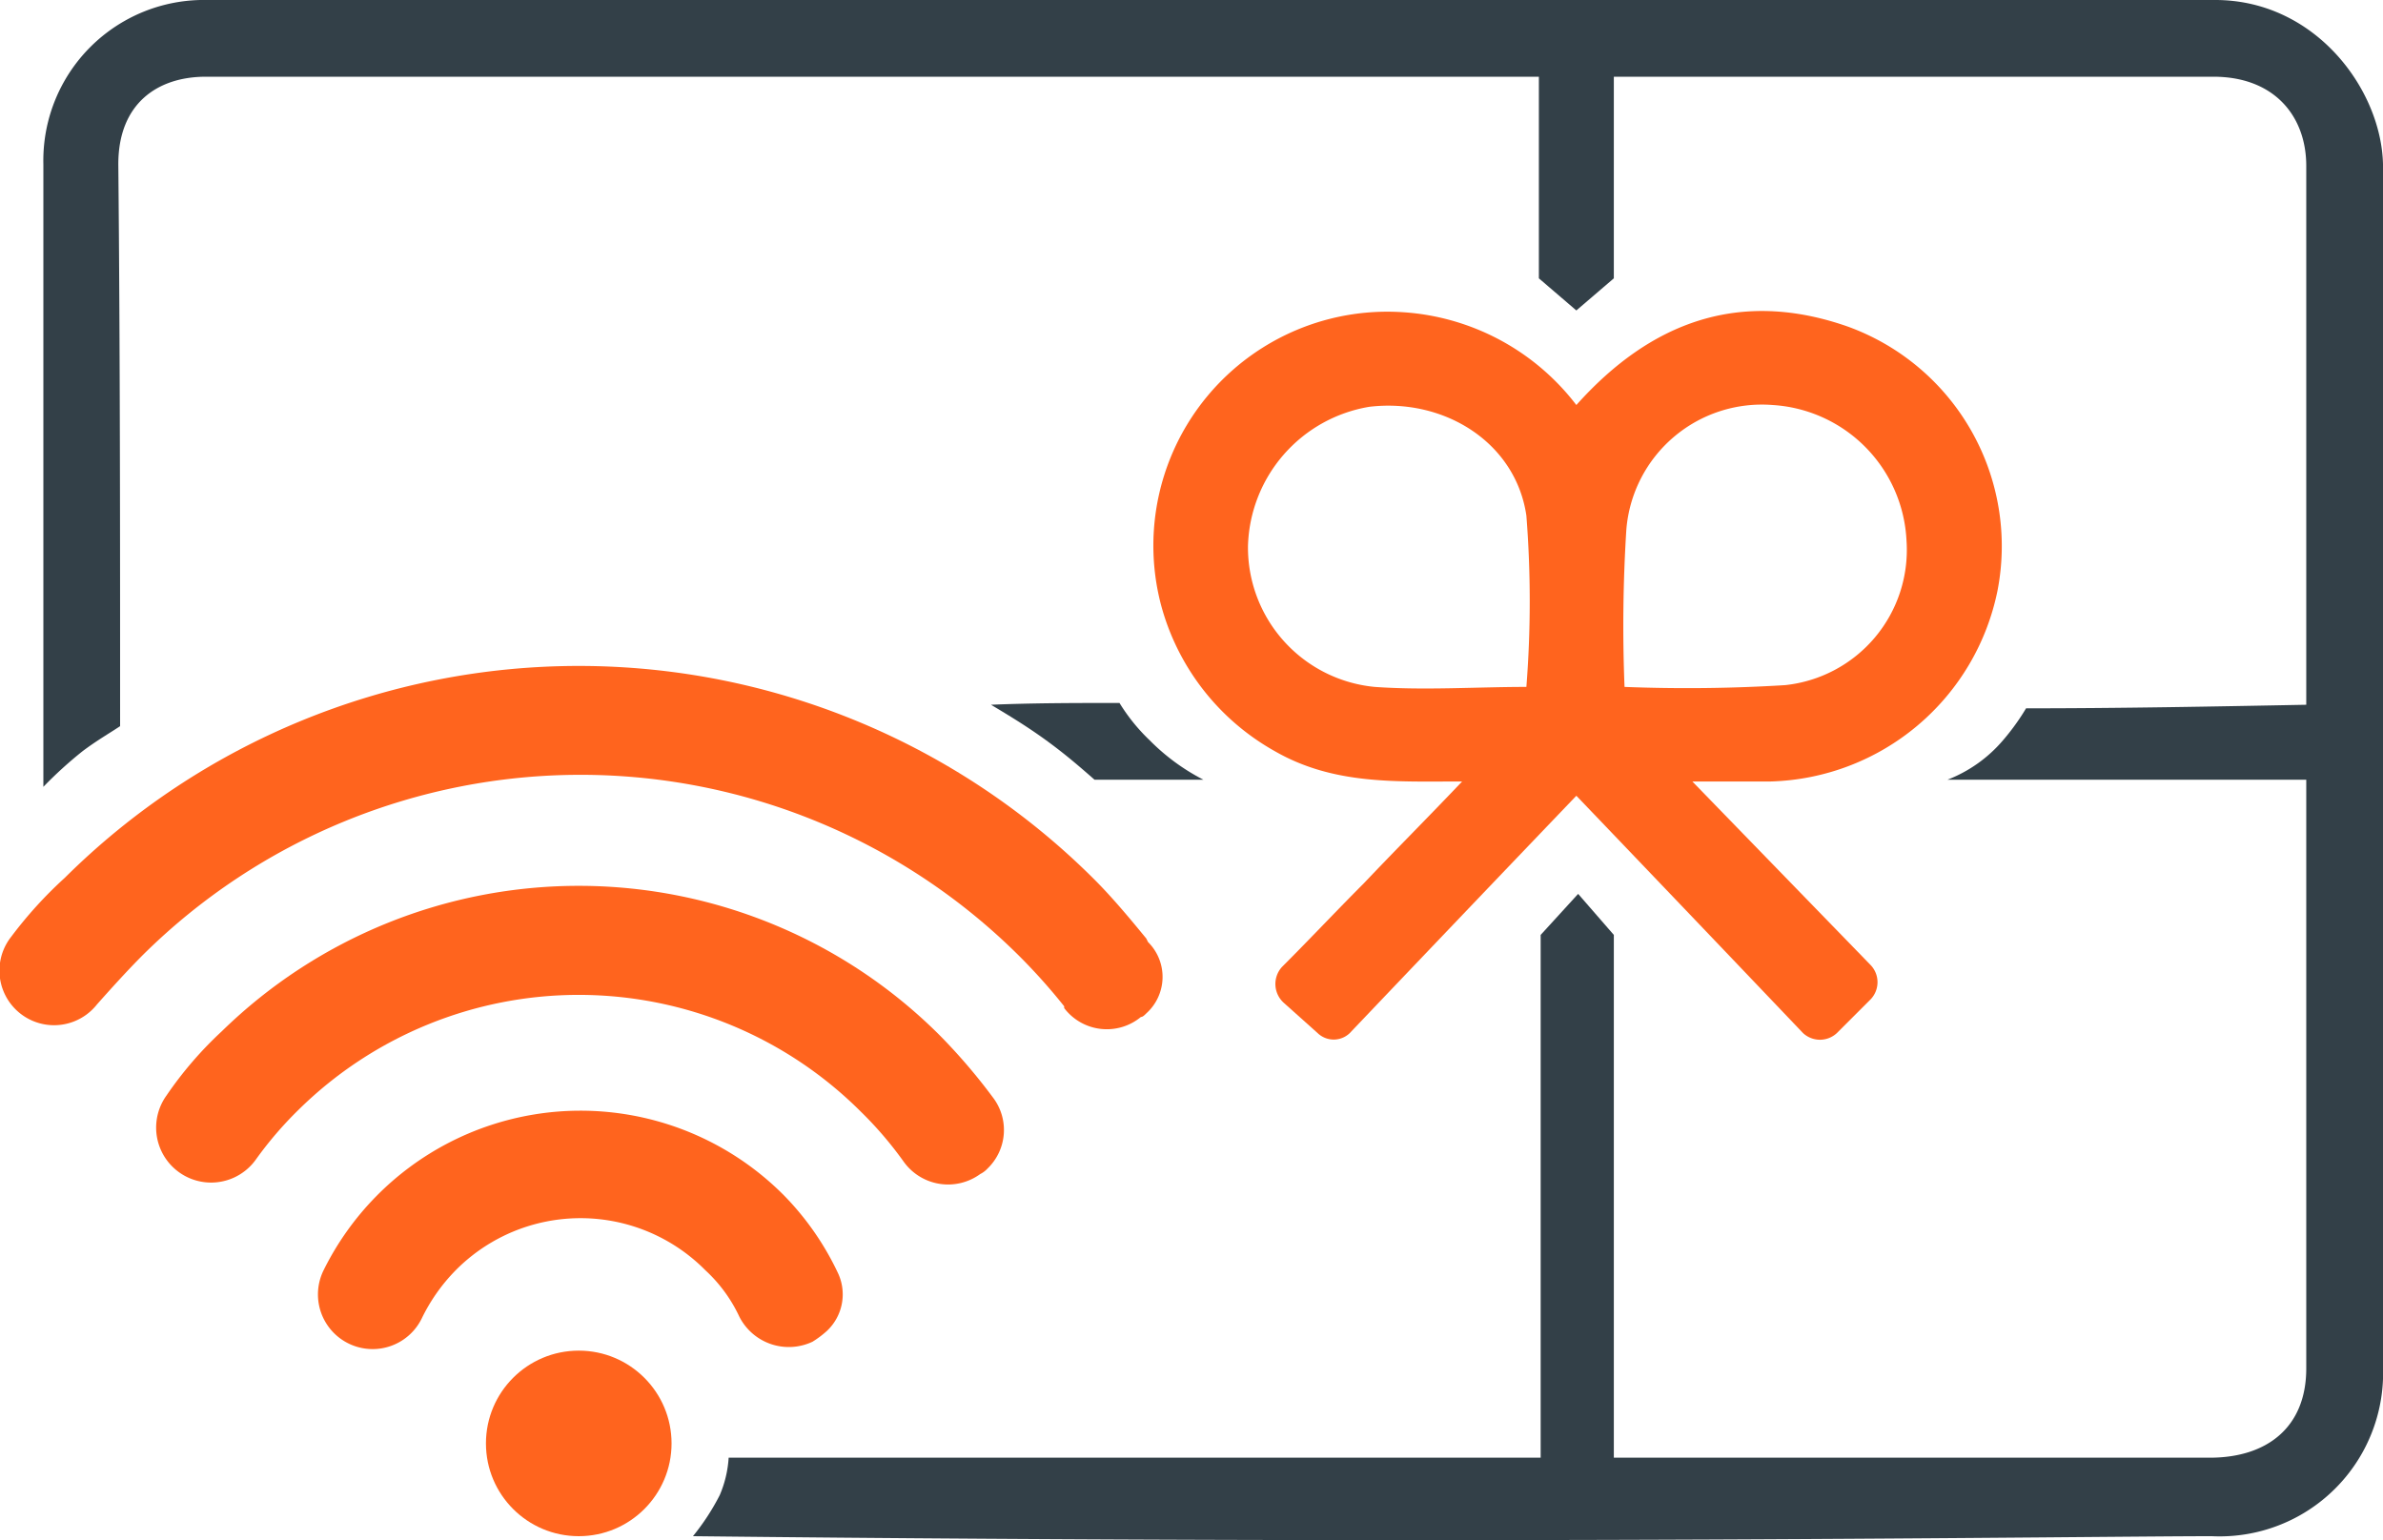 <svg id="Layer_1" data-name="Layer 1" xmlns="http://www.w3.org/2000/svg" viewBox="0 0 133.53 86.32"><path d="M72.6,59.7c-.1.1-.2.2-.3.2a3,3,0,0,1-4.3-.5v-.1a33.29,33.29,0,0,0-2.5-2.8,34.83,34.83,0,0,0-49.1-.1c-.9.9-1.8,1.9-2.6,2.8A3.06,3.06,0,0,1,9,55.4a23.52,23.52,0,0,1,3-3.3,40.86,40.86,0,0,1,57.7.1c1,1,2,2.2,2.9,3.3l.1.2A2.75,2.75,0,0,1,72.6,59.7Z" transform="translate(-8.37 -2.9)" fill="#ff641e"/><path d="M63.7,68.4a1.38,1.38,0,0,1-.4.3A3.06,3.06,0,0,1,59,68a20.94,20.94,0,0,0-2.4-2.8,22.36,22.36,0,0,0-31.5-.1,20.94,20.94,0,0,0-2.4,2.8,3.08,3.08,0,0,1-5-3.6,21.09,21.09,0,0,1,3.1-3.6,28.61,28.61,0,0,1,40.2.2,32.69,32.69,0,0,1,3,3.5A3,3,0,0,1,63.7,68.4Z" transform="translate(-8.37 -2.9)" fill="#ff641e"/><path d="M54.7,77.5a5.55,5.55,0,0,1-.8.6,3.11,3.11,0,0,1-4.1-1.4,8.32,8.32,0,0,0-1.9-2.6,9.84,9.84,0,0,0-14,0A10.15,10.15,0,0,0,32,76.8a3.06,3.06,0,0,1-5.5-2.7,16.06,16.06,0,0,1,25.8-4.2,15.86,15.86,0,0,1,3,4.3A2.81,2.81,0,0,1,54.7,77.5Z" transform="translate(-8.37 -2.9)" fill="#ff641e"/><circle cx="32.43" cy="80.9" r="5.2" fill="#ff641e"/><path d="M132.5,2.9H20a9,9,0,0,0-9.2,9.2V47A23,23,0,0,1,13,45c.8-.6,1.5-1,2.1-1.4,0-10.5,0-21-.1-31.5,0-3.4,2.2-4.9,4.9-4.9H94.6V18.5l2.1,1.8,2.1-1.8V7.2h33.6c3.4,0,5.2,2.2,5.2,5V42.4c-5.2.1-10.5.2-15.7.2a12.89,12.89,0,0,1-1.3,1.8,7.77,7.77,0,0,1-3.1,2.2h20.1v33c0,3.3-2.2,5-5.4,5H98.8V55.3l-2-2.3-2.1,2.3V84.6H49.2a6.32,6.32,0,0,1-.5,2.1A13.09,13.09,0,0,1,47.2,89c44.8.5,78.6,0,85.1,0a9.16,9.16,0,0,0,9.6-9.5V12.1C141.8,7.9,138.1,2.9,132.5,2.9Z" transform="translate(-8.37 -2.9)" fill="#334048"/><path d="M69.7,46.6h6.1a11.79,11.79,0,0,1-3-2.2,10.45,10.45,0,0,1-1.7-2.1c-2.4,0-4.8,0-7.2.1,1,.6,2,1.2,3.1,2S68.9,45.9,69.7,46.6Z" transform="translate(-8.37 -2.9)" fill="#334048"/><path d="M82.2,60.8l-1.9-1.7a1.42,1.42,0,0,1-.1-2c1.6-1.6,3.1-3.2,4.6-4.7,1.8-1.9,3.6-3.7,5.5-5.7-3.7,0-7.2.2-10.5-1.7a13.34,13.34,0,0,1-6.4-8.3A13.11,13.11,0,0,1,87,20.4a13.31,13.31,0,0,1,9.7,5.2c4.2-4.7,9.2-6.5,15.2-4.4A13.09,13.09,0,0,1,120.3,36a13.35,13.35,0,0,1-12.7,10.7h-4.4l10,10.3a1.39,1.39,0,0,1,0,1.9l-1.9,1.9a1.39,1.39,0,0,1-1.9,0c-4-4.2-8.2-8.6-12.7-13.3-4.5,4.7-8.6,9-12.6,13.2A1.3,1.3,0,0,1,82.2,60.8Zm26.2-19.5a7.62,7.62,0,0,0,6.8-8.1,8,8,0,0,0-7.5-7.6,7.62,7.62,0,0,0-8.2,7,85.79,85.79,0,0,0-.1,8.8A89.39,89.39,0,0,0,108.4,41.3ZM93.9,31.8c-.6-4.1-4.6-6.6-8.8-6.1a8.14,8.14,0,0,0-6.8,7.8,7.85,7.85,0,0,0,7.1,7.9c2.8.2,5.7,0,8.5,0A61.52,61.52,0,0,0,93.9,31.8Z" transform="translate(-8.37 -2.9)" fill="#ff641e"/></svg>